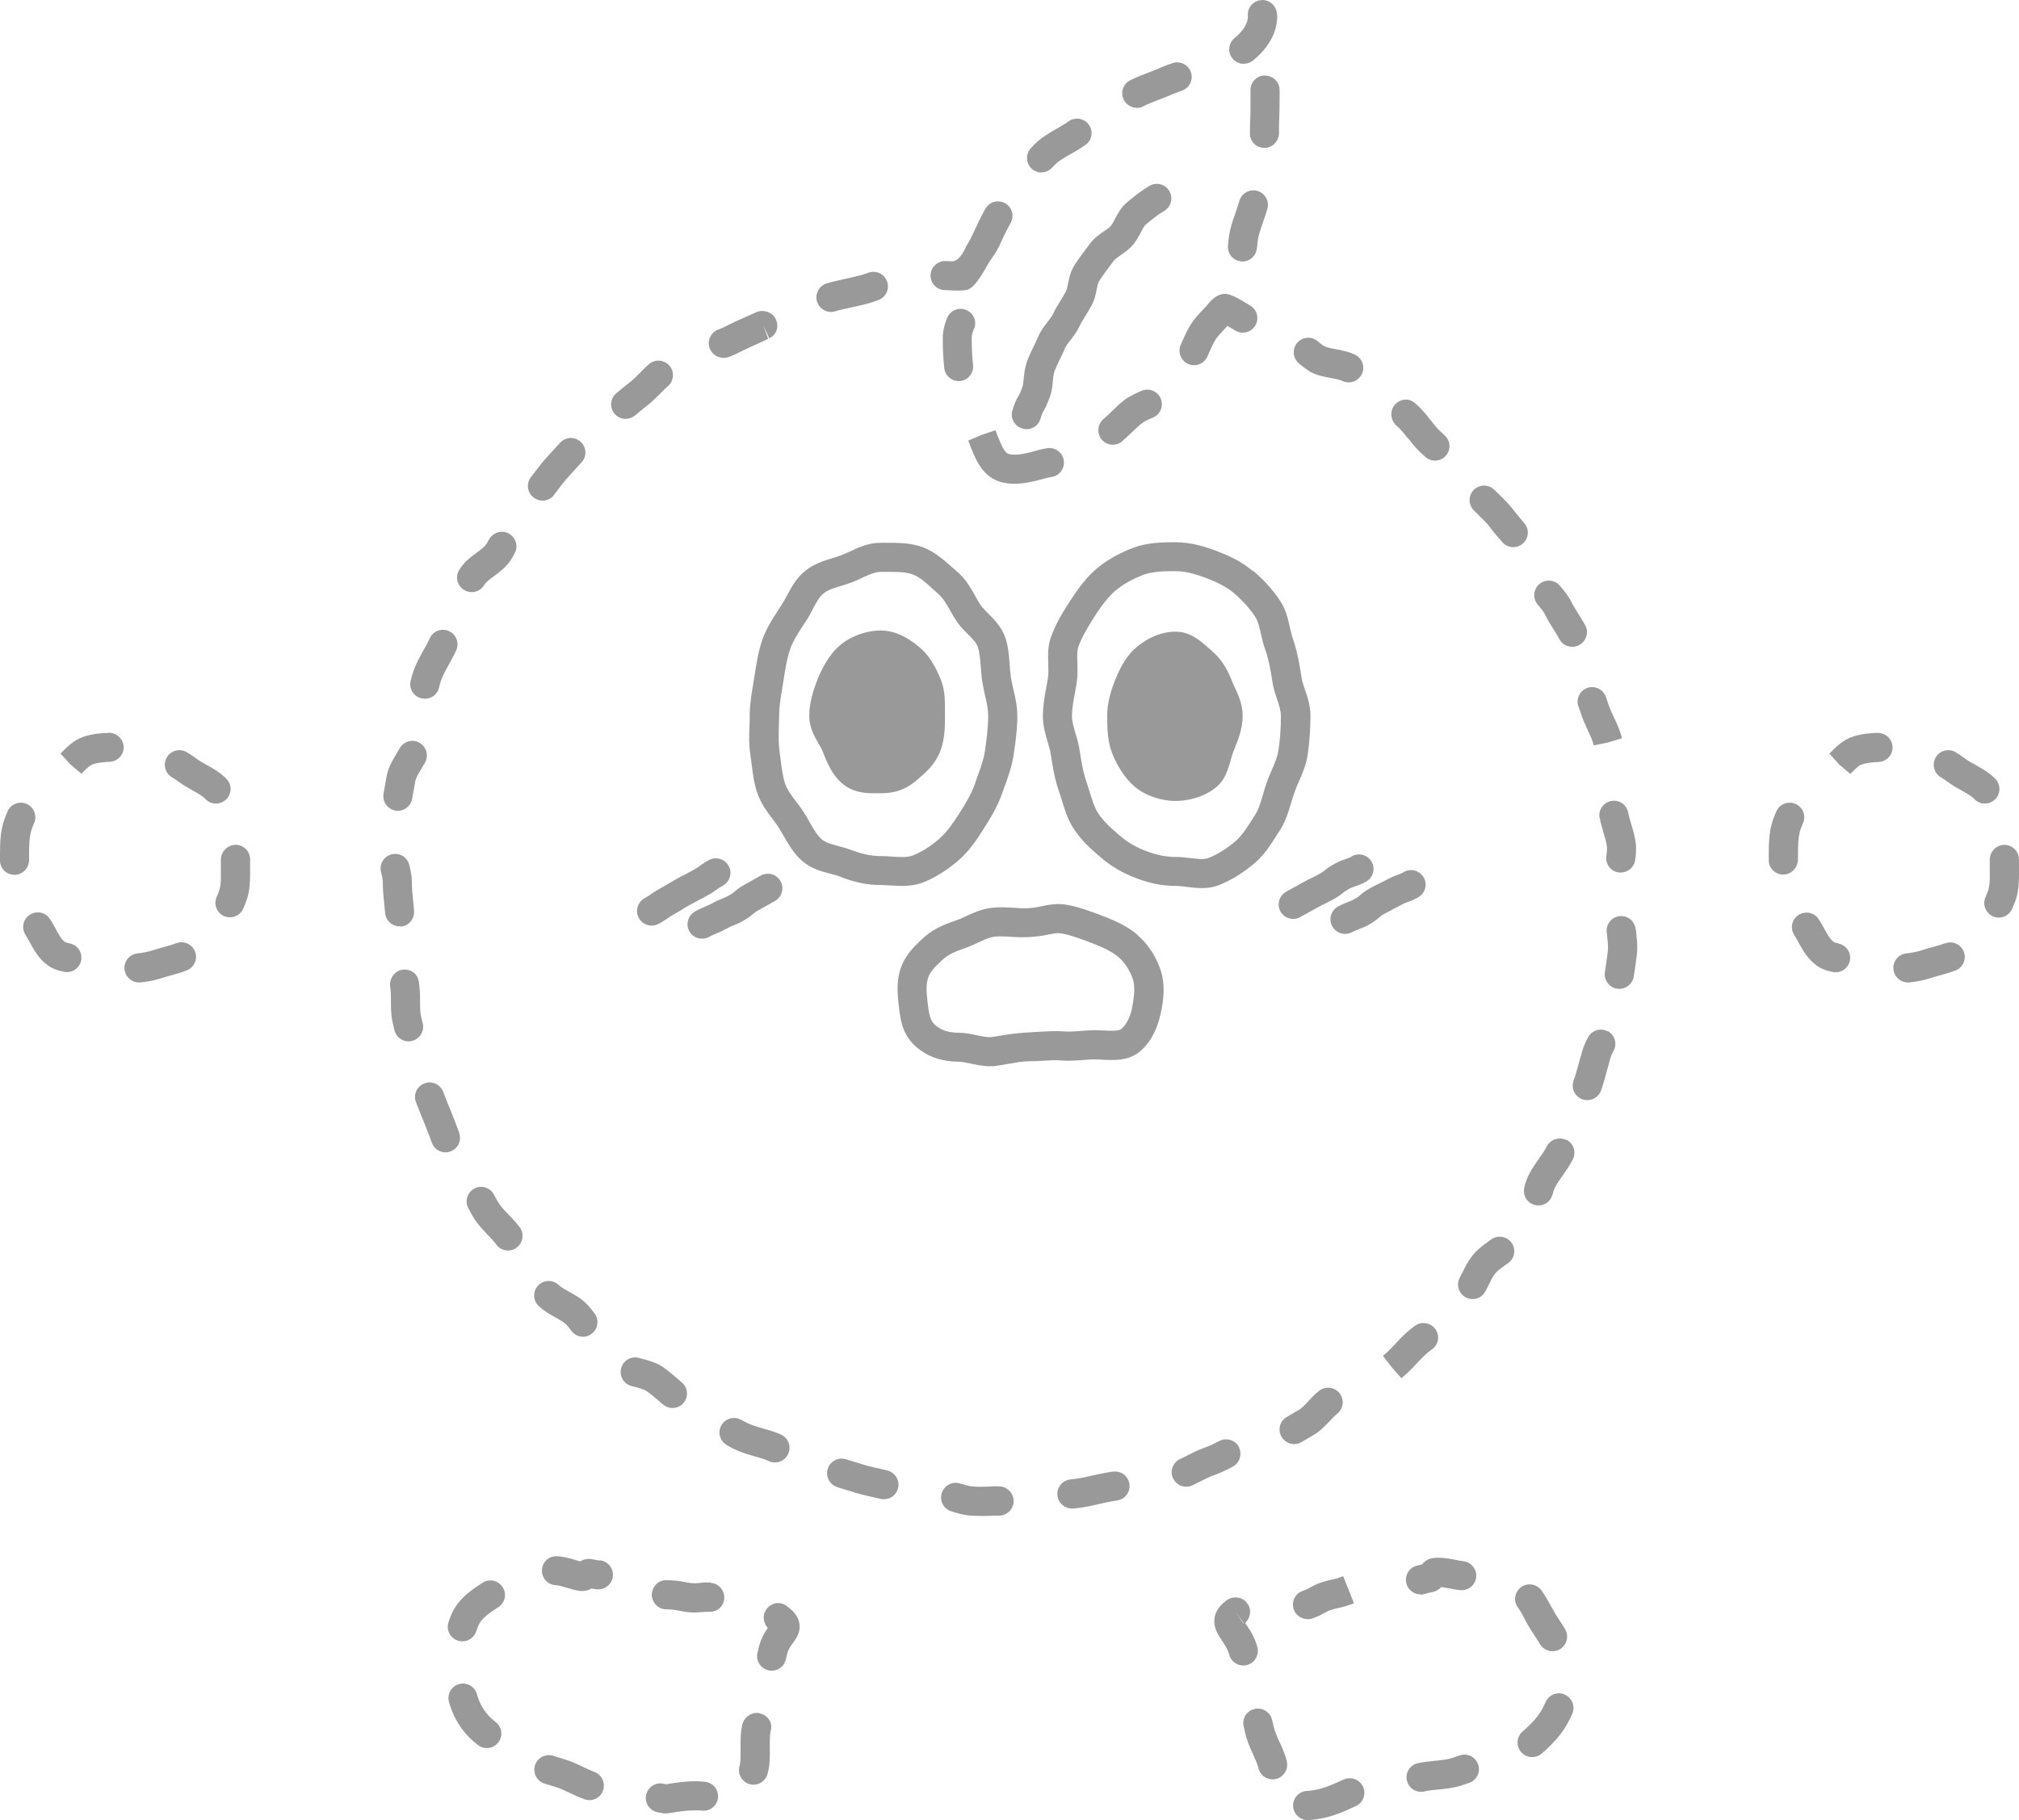 <svg width="183" height="165" viewBox="0 0 183 165" fill="none" xmlns="http://www.w3.org/2000/svg">
<g clip-path="url(#clip0_6876_1464)">
<path d="M128.721 144.563C128.84 144.563 128.972 144.55 129.09 144.51C129.288 144.457 129.526 144.391 129.842 144.326C130.198 144.26 130.449 144.075 130.633 143.877C130.857 143.904 131.108 143.943 131.372 143.996C131.701 144.062 132.018 144.128 132.348 144.154C133.06 144.233 133.719 143.706 133.798 142.981C133.877 142.255 133.35 141.609 132.625 141.53C132.374 141.504 132.123 141.451 131.886 141.398C131.279 141.28 130.515 141.148 129.855 141.253C129.394 141.319 129.09 141.583 128.893 141.82C128.695 141.873 128.523 141.913 128.378 141.952C127.679 142.15 127.284 142.888 127.482 143.587C127.653 144.167 128.18 144.537 128.748 144.537L128.721 144.563Z" fill="#999999"/>
<path d="M121.824 161.308C121.745 161.348 121.626 161.387 121.495 161.453C120.954 161.704 119.938 162.178 118.936 162.31C118.765 162.337 118.593 162.35 118.422 162.363C117.697 162.416 117.156 163.049 117.209 163.774C117.261 164.473 117.842 165 118.527 165C118.554 165 118.593 165 118.633 165C118.844 164.987 119.055 164.96 119.266 164.934C120.69 164.763 121.996 164.143 122.629 163.853L122.853 163.747C123.525 163.471 123.842 162.693 123.565 162.02C123.288 161.348 122.51 161.031 121.837 161.308H121.824Z" fill="#999999"/>
<path d="M113.978 149.362C113.74 148.426 113.292 147.767 112.962 147.279C112.936 147.226 112.896 147.174 112.857 147.121C113.371 146.673 113.463 145.908 113.055 145.354C112.633 144.761 111.802 144.642 111.208 145.064C111.208 145.064 111.103 145.143 111.09 145.143C110.404 145.671 110.061 146.29 110.061 146.976C110.061 147.662 110.43 148.242 110.76 148.73C111.011 149.112 111.288 149.507 111.406 149.995C111.565 150.589 112.092 150.984 112.685 150.984C112.791 150.984 112.91 150.984 113.015 150.945C113.727 150.76 114.149 150.048 113.965 149.336L113.978 149.362ZM112.685 147.147L111.987 146.119L112.699 147.095C112.699 147.095 112.699 147.121 112.699 147.147H112.685Z" fill="#999999"/>
<path d="M132.282 159.146C132.058 159.225 131.82 159.304 131.583 159.383C131.148 159.515 130.646 159.568 130.106 159.62C129.592 159.673 129.051 159.726 128.497 159.844C127.785 160.016 127.35 160.728 127.521 161.427C127.666 162.033 128.207 162.442 128.8 162.442C128.906 162.442 128.998 162.442 129.104 162.402C129.486 162.31 129.908 162.271 130.356 162.231C130.976 162.178 131.688 162.099 132.374 161.888C132.638 161.809 132.915 161.717 133.178 161.624C133.864 161.374 134.22 160.622 133.97 159.937C133.719 159.251 132.967 158.895 132.282 159.146Z" fill="#999999"/>
<path d="M118.501 146.791C118.633 146.791 118.765 146.778 118.897 146.738C119.424 146.567 119.767 146.382 120.044 146.224C120.347 146.053 120.545 145.947 121.072 145.828C121.916 145.657 122.338 145.486 122.721 145.341L121.745 142.888C121.428 143.007 121.152 143.126 120.532 143.244C119.609 143.442 119.134 143.706 118.751 143.917C118.527 144.035 118.382 144.128 118.118 144.207C117.42 144.418 117.037 145.156 117.248 145.855C117.42 146.422 117.947 146.778 118.514 146.778L118.501 146.791Z" fill="#999999"/>
<path d="M115.982 157.946C115.745 157.418 115.521 156.917 115.415 156.416C115.376 156.232 115.336 156.047 115.283 155.862C115.086 155.164 114.373 154.742 113.661 154.939C112.962 155.124 112.54 155.849 112.738 156.561C112.778 156.693 112.804 156.838 112.83 156.97C112.989 157.748 113.305 158.447 113.582 159.053C113.78 159.502 113.978 159.923 114.057 160.266C114.189 160.886 114.729 161.308 115.349 161.308C115.442 161.308 115.534 161.308 115.626 161.282C116.338 161.123 116.787 160.425 116.642 159.713C116.51 159.093 116.246 158.526 115.995 157.959L115.982 157.946Z" fill="#999999"/>
<path d="M138.203 146.804C138.348 147.068 138.493 147.332 138.651 147.582C138.783 147.806 138.928 148.031 139.086 148.255C139.258 148.518 139.416 148.769 139.574 149.033C139.825 149.455 140.26 149.692 140.722 149.692C140.946 149.692 141.17 149.639 141.381 149.521C142.014 149.151 142.225 148.347 141.869 147.714C141.697 147.411 141.5 147.108 141.302 146.818C141.17 146.62 141.038 146.409 140.919 146.211C140.787 145.987 140.656 145.75 140.537 145.525C140.286 145.077 140.036 144.616 139.706 144.167C139.271 143.587 138.44 143.455 137.86 143.89C137.28 144.326 137.148 145.156 137.583 145.736C137.807 146.026 138.005 146.396 138.216 146.791L138.203 146.804Z" fill="#999999"/>
<path d="M141.816 153.608C141.157 153.331 140.379 153.634 140.089 154.307C139.838 154.913 139.495 155.467 139.1 155.902C138.757 156.285 138.387 156.641 138.018 156.957C137.464 157.432 137.385 158.262 137.86 158.816C138.124 159.133 138.493 159.291 138.875 159.291C139.179 159.291 139.482 159.185 139.719 158.988C140.181 158.605 140.629 158.157 141.064 157.669C141.645 157.01 142.146 156.219 142.515 155.348C142.792 154.676 142.489 153.911 141.816 153.621V153.608Z" fill="#999999"/>
<path d="M68.838 155.309C68.139 155.164 67.413 155.678 67.268 156.39C67.136 157.01 67.123 157.616 67.123 158.064V159.053C67.123 159.317 67.123 159.647 67.07 159.91L67.018 160.161C66.846 160.873 67.281 161.585 67.994 161.756C68.099 161.783 68.205 161.796 68.297 161.796C68.89 161.796 69.431 161.387 69.576 160.781L69.655 160.451C69.761 159.95 69.774 159.449 69.774 159.067V158.078C69.774 157.735 69.774 157.313 69.853 156.931L69.879 156.812C70.025 156.1 69.55 155.467 68.838 155.322V155.309Z" fill="#999999"/>
<path d="M64.407 143.468C63.985 143.442 63.681 143.468 63.378 143.508C63.088 143.534 62.758 143.561 62.284 143.455C61.44 143.284 60.991 143.271 60.582 143.257H60.45C59.725 143.191 59.119 143.798 59.079 144.523C59.053 145.248 59.62 145.868 60.345 145.894H60.49C60.833 145.908 61.123 145.921 61.743 146.053C62.178 146.145 62.574 146.184 62.943 146.184C63.207 146.184 63.431 146.158 63.655 146.145C63.787 146.132 63.932 146.119 64.09 146.119H64.249C65 146.158 65.607 145.618 65.646 144.892C65.686 144.167 65.132 143.534 64.407 143.495V143.468Z" fill="#999999"/>
<path d="M43.742 143.482C42.859 144.049 41.856 144.734 41.224 145.763C40.986 146.145 40.801 146.58 40.643 147.095C40.432 147.793 40.828 148.532 41.527 148.743C41.659 148.782 41.777 148.796 41.909 148.796C42.476 148.796 43.004 148.426 43.175 147.859C43.267 147.569 43.373 147.319 43.478 147.134C43.808 146.594 44.494 146.132 45.153 145.71C45.773 145.315 45.958 144.51 45.562 143.891C45.166 143.271 44.362 143.086 43.742 143.482Z" fill="#999999"/>
<path d="M63.932 161.532C63.642 161.506 63.339 161.479 63.062 161.479C62.059 161.479 61.15 161.625 60.596 161.717C60.503 161.73 60.437 161.743 60.385 161.756C60.306 161.743 60.213 161.73 60.134 161.704C59.409 161.545 58.723 162.007 58.565 162.719C58.407 163.431 58.868 164.13 59.58 164.288C59.778 164.327 59.963 164.367 60.16 164.393C60.226 164.393 60.279 164.393 60.345 164.393C60.45 164.393 60.688 164.367 61.018 164.314C61.505 164.235 62.231 164.117 63.009 164.117C63.22 164.117 63.418 164.117 63.629 164.143C64.354 164.222 65 163.695 65.079 162.983C65.158 162.257 64.631 161.611 63.919 161.532H63.932Z" fill="#999999"/>
<path d="M71.383 145.657C71.383 145.657 71.277 145.578 71.264 145.565C70.684 145.143 69.906 145.301 69.471 145.881C69.088 146.396 69.167 147.108 69.589 147.582C69.299 148.004 68.904 148.637 68.719 149.573C68.706 149.639 68.693 149.718 68.666 149.784C68.468 150.483 68.89 151.208 69.589 151.406C69.708 151.432 69.827 151.459 69.945 151.459C70.526 151.459 71.053 151.076 71.211 150.496C71.251 150.378 71.277 150.246 71.304 150.114C71.409 149.573 71.647 149.257 71.884 148.927C72.148 148.558 72.477 148.11 72.477 147.464C72.477 146.475 71.686 145.881 71.409 145.671L71.383 145.657Z" fill="#999999"/>
<path d="M44.243 155.48C43.755 154.927 43.439 154.346 43.228 153.582C43.03 152.883 42.305 152.474 41.606 152.672C40.907 152.87 40.498 153.595 40.696 154.294C41.013 155.441 41.527 156.377 42.278 157.234C42.582 157.577 42.925 157.893 43.32 158.197C43.558 158.381 43.848 158.473 44.125 158.473C44.52 158.473 44.903 158.302 45.166 157.959C45.615 157.379 45.509 156.562 44.929 156.113C44.665 155.915 44.441 155.705 44.243 155.48Z" fill="#999999"/>
<path d="M54.384 141.478C54.187 141.451 53.949 141.412 53.646 141.346C53.25 141.267 52.842 141.385 52.578 141.544C52.433 141.504 52.274 141.464 52.129 141.412C51.655 141.267 51.101 141.108 50.507 141.082C49.742 141.043 49.162 141.596 49.123 142.321C49.083 143.047 49.637 143.666 50.362 143.706C50.652 143.719 51.008 143.825 51.391 143.943C51.786 144.062 52.182 144.181 52.63 144.233C52.683 144.233 52.749 144.233 52.802 144.233C53.132 144.233 53.395 144.128 53.606 144.009C53.778 144.036 53.923 144.062 54.068 144.075C54.793 144.154 55.453 143.653 55.545 142.928C55.637 142.203 55.123 141.544 54.398 141.451L54.384 141.478Z" fill="#999999"/>
<path d="M53.857 160.623C53.501 160.491 53.145 160.319 52.802 160.161C52.314 159.924 51.813 159.686 51.246 159.515L50.138 159.172C49.439 158.961 48.701 159.344 48.49 160.042C48.279 160.741 48.661 161.48 49.36 161.691L50.455 162.033C50.837 162.152 51.233 162.35 51.668 162.548C52.103 162.759 52.538 162.956 52.987 163.115C53.132 163.167 53.277 163.194 53.422 163.194C53.962 163.194 54.477 162.864 54.661 162.31C54.899 161.625 54.543 160.873 53.857 160.623Z" fill="#999999"/>
<path d="M85.586 26.292L86.087 26.318C86.443 26.344 87.208 26.371 87.63 26.278C88.474 26.107 89.423 24.103 89.647 23.786L89.74 23.654C90.016 23.246 90.333 22.797 90.584 22.27C90.913 21.545 91.23 20.872 91.599 20.226C91.955 19.593 91.744 18.789 91.111 18.433C90.478 18.064 89.674 18.288 89.318 18.921C88.896 19.659 88.54 20.424 88.197 21.176C88.052 21.492 87.814 21.967 87.577 22.323C87.577 22.323 87.036 23.721 86.271 23.694L85.731 23.668C85.005 23.628 84.385 24.195 84.346 24.92C84.306 25.645 84.873 26.265 85.599 26.305L85.586 26.292Z" fill="#999999"/>
<path d="M41.619 102.673L41.382 102.054C41.237 101.658 41.092 101.276 40.933 100.893C40.67 100.261 40.419 99.628 40.169 98.982C39.905 98.296 39.153 97.953 38.467 98.217C37.782 98.481 37.439 99.232 37.703 99.918C37.953 100.577 38.23 101.249 38.494 101.896C38.639 102.252 38.771 102.608 38.916 102.977L39.153 103.623C39.351 104.15 39.852 104.467 40.38 104.467C40.538 104.467 40.696 104.44 40.854 104.374C41.54 104.111 41.87 103.346 41.606 102.673H41.619Z" fill="#999999"/>
<path d="M144.994 74.127C145.073 74.576 145.205 75.024 145.337 75.472C145.482 75.973 145.627 76.435 145.654 76.83C145.654 76.83 145.654 77.002 145.654 77.015C145.654 77.213 145.627 77.41 145.601 77.608C145.495 78.333 145.996 78.993 146.722 79.098C146.788 79.098 146.854 79.098 146.906 79.098C147.553 79.098 148.12 78.623 148.212 77.964C148.265 77.635 148.291 77.318 148.291 77.002V76.712C148.238 75.986 148.04 75.314 147.856 74.721C147.75 74.378 147.645 74.022 147.579 73.679C147.46 72.967 146.774 72.479 146.049 72.611C145.337 72.743 144.849 73.428 144.981 74.14L144.994 74.127Z" fill="#999999"/>
<path d="M50.323 119.419C50.705 119.63 51.074 119.841 51.298 120.052C51.483 120.236 51.641 120.434 51.786 120.645C52.05 121.001 52.446 121.186 52.842 121.186C53.118 121.186 53.395 121.106 53.62 120.922C54.2 120.487 54.332 119.656 53.896 119.076C53.672 118.773 53.422 118.469 53.158 118.193C52.67 117.705 52.103 117.388 51.589 117.111C51.219 116.9 50.863 116.703 50.639 116.492C50.112 115.991 49.281 116.004 48.78 116.531C48.279 117.059 48.292 117.889 48.819 118.39C49.294 118.839 49.835 119.142 50.323 119.419Z" fill="#999999"/>
<path d="M46.103 110.123C45.747 109.754 45.404 109.398 45.18 109.029C45.035 108.804 44.903 108.554 44.784 108.317C44.454 107.671 43.663 107.407 43.017 107.736C42.371 108.066 42.107 108.857 42.437 109.503C42.595 109.82 42.766 110.123 42.951 110.426C43.32 111.02 43.769 111.481 44.204 111.943C44.481 112.233 44.758 112.51 44.982 112.826C45.246 113.182 45.641 113.367 46.05 113.367C46.327 113.367 46.591 113.287 46.828 113.103C47.408 112.668 47.54 111.85 47.105 111.257C46.788 110.835 46.446 110.466 46.116 110.123H46.103Z" fill="#999999"/>
<path d="M75.299 28.282C75.418 28.282 75.537 28.269 75.669 28.23C76.209 28.071 76.763 27.953 77.317 27.834C77.7 27.755 78.069 27.663 78.451 27.57C78.847 27.478 79.229 27.346 79.612 27.201C80.297 26.951 80.653 26.199 80.403 25.513C80.152 24.828 79.401 24.472 78.715 24.722C78.425 24.828 78.121 24.933 77.818 24.999C77.462 25.091 77.106 25.171 76.75 25.25C76.143 25.382 75.55 25.513 74.957 25.685C74.258 25.883 73.849 26.621 74.047 27.32C74.218 27.9 74.746 28.282 75.313 28.282H75.299Z" fill="#999999"/>
<path d="M50.217 44.856L50.481 44.514C50.863 43.999 51.233 43.525 51.641 43.09L52.71 41.916C53.211 41.375 53.171 40.545 52.63 40.057C52.09 39.556 51.259 39.595 50.771 40.136L49.703 41.296C49.215 41.824 48.78 42.391 48.371 42.931L48.12 43.261C47.672 43.841 47.791 44.672 48.371 45.107C48.608 45.291 48.898 45.384 49.175 45.384C49.571 45.384 49.967 45.212 50.217 44.87V44.856Z" fill="#999999"/>
<path d="M118.659 33.649C119.305 34.031 120.004 34.15 120.624 34.268C121.033 34.347 121.415 34.413 121.666 34.532C121.851 34.624 122.048 34.664 122.246 34.664C122.734 34.664 123.196 34.387 123.433 33.925C123.749 33.266 123.486 32.488 122.826 32.159C122.246 31.869 121.626 31.763 121.086 31.658C120.637 31.578 120.228 31.499 119.978 31.354C119.833 31.262 119.661 31.143 119.464 30.959C118.923 30.471 118.092 30.511 117.604 31.051C117.116 31.592 117.156 32.422 117.697 32.91C118.039 33.214 118.343 33.438 118.646 33.622L118.659 33.649Z" fill="#999999"/>
<path d="M127.6 39.701C127.93 40.123 128.273 40.558 128.695 40.966L129.17 41.401C129.42 41.639 129.75 41.758 130.066 41.758C130.422 41.758 130.778 41.612 131.029 41.336C131.53 40.795 131.49 39.964 130.95 39.477L130.501 39.055C130.211 38.778 129.948 38.435 129.657 38.079C129.262 37.578 128.853 37.05 128.312 36.602L128.207 36.51C127.653 36.048 126.862 36.167 126.4 36.721C125.939 37.275 126.044 38.145 126.598 38.606C126.941 38.896 127.257 39.292 127.587 39.714L127.6 39.701Z" fill="#999999"/>
<path d="M42.094 53.505C42.305 53.624 42.529 53.677 42.753 53.677C43.215 53.677 43.65 53.44 43.901 53.018C44.045 52.767 44.415 52.49 44.784 52.227C45.285 51.844 45.865 51.422 46.274 50.803C46.406 50.605 46.525 50.394 46.643 50.17C46.999 49.537 46.762 48.732 46.129 48.376C45.496 48.02 44.692 48.258 44.336 48.891C44.243 49.049 44.164 49.207 44.059 49.352C43.914 49.59 43.544 49.853 43.202 50.104C42.648 50.512 42.028 50.974 41.606 51.699C41.237 52.332 41.461 53.136 42.094 53.505Z" fill="#999999"/>
<path d="M134.009 46.689C134.405 47.071 134.787 47.44 135.077 47.836C135.368 48.231 135.684 48.6 136.014 48.97L136.159 49.141C136.423 49.444 136.792 49.603 137.161 49.603C137.464 49.603 137.768 49.497 138.018 49.286C138.572 48.812 138.638 47.981 138.163 47.427L138.018 47.256C137.741 46.926 137.464 46.61 137.201 46.267C136.779 45.7 136.304 45.238 135.855 44.803L135.447 44.408C134.932 43.893 134.102 43.893 133.587 44.408C133.073 44.922 133.073 45.752 133.587 46.267L134.022 46.689H134.009Z" fill="#999999"/>
<path d="M65.58 32.449C65.725 32.449 65.871 32.422 66.002 32.383C66.266 32.29 66.53 32.185 66.78 32.053C67.638 31.618 68.508 31.236 69.378 30.84L69.629 30.721L69.18 29.469L69.721 30.669C70.38 30.365 70.631 29.614 70.328 28.954C70.038 28.295 69.194 28.018 68.534 28.308L68.297 28.414C67.4 28.809 66.464 29.218 65.554 29.693C65.422 29.759 65.277 29.812 65.132 29.864C64.446 30.102 64.077 30.853 64.314 31.539C64.499 32.093 65.013 32.435 65.567 32.435L65.58 32.449Z" fill="#999999"/>
<path d="M35.83 73.495C35.909 73.495 35.975 73.508 36.054 73.508C36.687 73.508 37.241 73.046 37.36 72.413L37.636 70.844C37.689 70.528 37.927 70.146 38.177 69.724C38.296 69.526 38.415 69.328 38.533 69.117C38.876 68.471 38.639 67.68 38.006 67.324C37.373 66.968 36.568 67.219 36.212 67.851C36.12 68.023 36.028 68.181 35.922 68.353C35.579 68.933 35.184 69.579 35.039 70.383L34.762 71.965C34.643 72.677 35.131 73.363 35.843 73.481L35.83 73.495Z" fill="#999999"/>
<path d="M36.318 84.003C37.043 83.95 37.584 83.304 37.531 82.579C37.505 82.289 37.478 81.999 37.452 81.709C37.386 81.116 37.333 80.549 37.333 79.982C37.333 79.415 37.215 78.887 37.096 78.399C36.911 77.687 36.199 77.266 35.487 77.45C34.788 77.635 34.353 78.347 34.538 79.059C34.617 79.375 34.696 79.705 34.696 79.968C34.696 80.667 34.762 81.326 34.828 81.959C34.854 82.236 34.88 82.5 34.907 82.764C34.959 83.449 35.54 83.977 36.225 83.977C36.265 83.977 36.291 83.977 36.331 83.977L36.318 84.003Z" fill="#999999"/>
<path d="M143.082 64.08C143.148 64.251 143.214 64.423 143.267 64.607C143.438 65.174 143.676 65.675 143.9 66.163C144.124 66.651 144.348 67.099 144.454 67.574L145.746 67.31L147.012 66.928C146.854 66.229 146.55 65.596 146.287 65.043C146.089 64.621 145.904 64.225 145.786 63.856C145.706 63.605 145.627 63.368 145.535 63.131C145.271 62.458 144.506 62.115 143.834 62.379C143.161 62.643 142.818 63.408 143.082 64.08Z" fill="#999999"/>
<path d="M38.322 92.811L38.164 92.139C38.072 91.743 38.072 91.255 38.072 90.754C38.072 90.213 38.072 89.66 37.966 89.053C37.966 89.053 37.94 88.921 37.94 88.908C37.808 88.196 37.135 87.801 36.423 87.919C35.711 88.051 35.25 88.79 35.368 89.488C35.434 89.858 35.434 90.293 35.434 90.741C35.434 91.347 35.434 92.02 35.593 92.706L35.751 93.391C35.896 93.998 36.437 94.406 37.03 94.406C37.135 94.406 37.228 94.406 37.333 94.367C38.045 94.195 38.48 93.497 38.322 92.785V92.811Z" fill="#999999"/>
<path d="M38.217 63.302C38.322 63.328 38.415 63.342 38.52 63.342C39.127 63.342 39.667 62.933 39.799 62.313C39.852 62.089 39.905 61.878 39.984 61.667C40.142 61.206 40.406 60.744 40.683 60.243C40.92 59.808 41.157 59.386 41.355 58.951C41.645 58.292 41.355 57.501 40.683 57.211C40.023 56.907 39.232 57.211 38.942 57.883C38.784 58.252 38.573 58.608 38.375 58.964C38.059 59.531 37.729 60.111 37.491 60.784C37.386 61.087 37.294 61.403 37.215 61.733C37.056 62.445 37.491 63.144 38.204 63.315L38.217 63.302Z" fill="#999999"/>
<path d="M140.075 55.787C140.3 56.235 140.576 56.683 140.853 57.118C141.025 57.395 141.196 57.672 141.355 57.962C141.592 58.398 142.04 58.635 142.515 58.635C142.726 58.635 142.95 58.582 143.161 58.463C143.794 58.107 144.032 57.303 143.676 56.67C143.491 56.341 143.293 56.024 143.095 55.708C142.871 55.339 142.634 54.969 142.436 54.587C142.146 53.994 141.737 53.506 141.381 53.097C140.906 52.543 140.075 52.477 139.522 52.952C138.968 53.427 138.902 54.257 139.376 54.811C139.64 55.114 139.904 55.444 140.075 55.76V55.787Z" fill="#999999"/>
<path d="M118.593 127.027C118.264 127.37 117.96 127.699 117.657 127.857C117.314 128.055 116.958 128.253 116.615 128.464C115.995 128.833 115.784 129.651 116.167 130.27C116.417 130.679 116.853 130.916 117.301 130.916C117.525 130.916 117.763 130.85 117.974 130.732C118.29 130.534 118.62 130.349 118.936 130.165C119.596 129.809 120.084 129.281 120.519 128.833C120.743 128.596 120.954 128.358 121.204 128.161C121.771 127.712 121.864 126.882 121.415 126.302C120.967 125.735 120.136 125.629 119.556 126.091C119.187 126.381 118.883 126.697 118.593 127.014V127.027Z" fill="#999999"/>
<path d="M145.719 93.496C145.073 93.153 144.282 93.404 143.939 94.037C143.781 94.34 143.57 94.762 143.425 95.237C143.333 95.553 143.253 95.87 143.161 96.173C142.99 96.793 142.831 97.399 142.62 97.993C142.383 98.678 142.752 99.43 143.451 99.667C143.596 99.72 143.728 99.733 143.873 99.733C144.427 99.733 144.941 99.39 145.126 98.836C145.35 98.19 145.535 97.531 145.706 96.859L145.957 95.949C146.01 95.764 146.102 95.54 146.26 95.25C146.603 94.604 146.352 93.813 145.719 93.47V93.496Z" fill="#999999"/>
<path d="M112.316 131.206C111.986 130.56 111.195 130.296 110.536 130.626C110.021 130.89 109.599 131.101 109.164 131.246C108.637 131.43 108.162 131.668 107.701 131.905C107.463 132.024 107.226 132.156 106.975 132.261C106.316 132.564 106.013 133.342 106.316 134.002C106.54 134.489 107.015 134.779 107.516 134.779C107.701 134.779 107.885 134.74 108.057 134.661C108.334 134.529 108.61 134.397 108.887 134.252C109.283 134.054 109.665 133.857 110.021 133.738C110.654 133.514 111.248 133.224 111.709 132.973C112.356 132.643 112.619 131.852 112.29 131.193L112.316 131.206Z" fill="#999999"/>
<path d="M57.576 37.657C57.919 37.354 58.275 37.064 58.644 36.774C59.105 36.418 59.501 36.022 59.883 35.64C60.108 35.416 60.319 35.191 60.556 34.994C61.097 34.506 61.149 33.675 60.661 33.135C60.174 32.594 59.343 32.541 58.802 33.029C58.525 33.266 58.275 33.53 58.011 33.794C57.681 34.123 57.378 34.44 57.061 34.677C56.639 34.994 56.244 35.323 55.848 35.666C55.294 36.141 55.242 36.971 55.716 37.525C55.98 37.828 56.349 37.974 56.705 37.974C57.009 37.974 57.325 37.868 57.576 37.644V37.657Z" fill="#999999"/>
<path d="M128.405 123.612C128.695 123.295 128.985 122.992 129.301 122.715C129.46 122.583 129.618 122.451 129.789 122.333C130.383 121.911 130.528 121.093 130.106 120.5C129.684 119.907 128.866 119.761 128.273 120.183C128.022 120.355 127.785 120.539 127.561 120.737C127.191 121.067 126.835 121.436 126.493 121.805C126.11 122.214 125.754 122.596 125.345 122.913L126.15 123.954L127.02 124.943C127.547 124.521 127.996 124.047 128.418 123.598L128.405 123.612Z" fill="#999999"/>
<path d="M100.83 133.408L100.369 133.487C99.92 133.566 99.472 133.659 99.023 133.764C98.456 133.896 97.916 134.015 97.362 134.081L97.019 134.12C96.294 134.199 95.766 134.845 95.845 135.571C95.911 136.243 96.491 136.757 97.151 136.757C97.19 136.757 97.243 136.757 97.283 136.757L97.665 136.718C98.351 136.639 98.984 136.494 99.617 136.349C100.012 136.256 100.408 136.164 100.804 136.098L101.292 136.019C102.004 135.9 102.492 135.215 102.36 134.489C102.228 133.764 101.555 133.29 100.83 133.421V133.408Z" fill="#999999"/>
<path d="M141.988 103.359C141.341 103.029 140.55 103.267 140.207 103.913C140.009 104.295 139.746 104.677 139.456 105.086C139.165 105.508 138.875 105.917 138.638 106.365C138.387 106.827 138.242 107.288 138.163 107.644C137.992 108.356 138.414 109.068 139.126 109.239C139.231 109.266 139.337 109.279 139.442 109.279C140.036 109.279 140.577 108.883 140.722 108.277C140.801 107.987 140.867 107.789 140.946 107.631C141.144 107.262 141.394 106.919 141.631 106.576C141.948 106.128 142.278 105.653 142.555 105.112C142.884 104.466 142.647 103.675 142.001 103.332L141.988 103.359Z" fill="#999999"/>
<path d="M135.143 112.364L134.866 112.575C134.405 112.905 133.891 113.287 133.469 113.815C133.073 114.316 132.796 114.856 132.559 115.344C132.479 115.502 132.4 115.674 132.308 115.832C131.965 116.478 132.216 117.269 132.849 117.612C133.047 117.718 133.258 117.77 133.469 117.77C133.943 117.77 134.392 117.52 134.629 117.071C134.734 116.887 134.827 116.689 134.919 116.505C135.117 116.109 135.302 115.727 135.513 115.463C135.71 115.212 136.053 114.962 136.409 114.711L136.726 114.487C137.306 114.052 137.425 113.221 136.99 112.641C136.554 112.061 135.724 111.942 135.143 112.378V112.364Z" fill="#999999"/>
<path d="M148.251 84.24C148.186 83.515 147.526 82.975 146.814 83.054C146.089 83.12 145.561 83.766 145.627 84.491L145.667 84.834C145.706 85.19 145.746 85.546 145.746 85.902C145.746 86.034 145.746 86.165 145.72 86.297C145.654 86.904 145.561 87.51 145.469 88.117C145.35 88.829 145.838 89.514 146.563 89.633C146.629 89.633 146.709 89.646 146.774 89.646C147.407 89.646 147.975 89.185 148.08 88.539C148.186 87.893 148.278 87.246 148.357 86.6C148.383 86.376 148.397 86.139 148.397 85.902C148.397 85.453 148.357 85.018 148.304 84.57L148.278 84.253L148.251 84.24Z" fill="#999999"/>
<path d="M90.531 134.74H90.056C89.449 134.779 88.843 134.806 88.223 134.766C87.88 134.74 87.471 134.621 87.023 134.489C86.337 134.265 85.585 134.648 85.361 135.346C85.137 136.045 85.52 136.784 86.219 137.008C86.812 137.192 87.405 137.377 88.065 137.403C88.342 137.417 88.632 137.43 88.922 137.43C89.331 137.43 89.74 137.43 90.135 137.403H90.597C91.322 137.364 91.902 136.757 91.876 136.032C91.85 135.307 91.23 134.727 90.518 134.753L90.531 134.74Z" fill="#999999"/>
<path d="M69.682 132.459C69.866 132.538 70.051 132.578 70.236 132.578C70.737 132.578 71.211 132.301 71.436 131.813C71.739 131.154 71.462 130.363 70.802 130.059L70.618 129.98C70.117 129.769 69.616 129.624 69.141 129.492C68.627 129.347 68.139 129.202 67.73 129.004C67.545 128.912 67.374 128.82 67.202 128.728C66.569 128.358 65.765 128.569 65.396 129.189C65.026 129.822 65.237 130.626 65.857 130.995C66.095 131.14 66.332 131.272 66.569 131.378C67.189 131.681 67.796 131.852 68.402 132.024C68.811 132.143 69.22 132.248 69.668 132.446L69.682 132.459Z" fill="#999999"/>
<path d="M80.416 133.302L79.216 133.026C78.57 132.881 77.95 132.683 77.317 132.485L76.671 132.287C75.972 132.076 75.233 132.472 75.022 133.171C74.811 133.869 75.207 134.608 75.906 134.819L76.526 135.017C77.212 135.228 77.91 135.452 78.623 135.61L79.836 135.887C79.928 135.913 80.034 135.913 80.126 135.913C80.733 135.913 81.273 135.491 81.405 134.885C81.563 134.173 81.115 133.474 80.403 133.302H80.416Z" fill="#999999"/>
<path d="M59.593 126.894C59.765 127.039 59.936 127.198 60.121 127.343C60.371 127.541 60.661 127.646 60.952 127.646C61.334 127.646 61.717 127.488 61.967 127.171C62.429 126.604 62.349 125.774 61.782 125.312L61.308 124.903C60.938 124.587 60.556 124.257 60.16 123.981C59.554 123.545 58.881 123.361 58.288 123.203L57.945 123.11C57.233 122.899 56.508 123.308 56.31 124.007C56.099 124.706 56.508 125.444 57.206 125.642L57.602 125.747C57.998 125.853 58.42 125.971 58.644 126.13C58.974 126.367 59.29 126.644 59.606 126.908L59.593 126.894Z" fill="#999999"/>
<path d="M76.249 79.52C77.581 80.021 78.649 80.232 79.836 80.232C80.139 80.232 80.442 80.258 80.733 80.272C81.062 80.298 81.418 80.311 81.774 80.311C82.368 80.311 82.988 80.245 83.607 80.021C84.676 79.612 85.77 78.94 86.852 78.017C87.827 77.186 88.566 76.092 89.172 75.116C89.687 74.299 90.399 73.191 90.847 71.886L91.071 71.253C91.375 70.422 91.718 69.473 91.876 68.431C92.034 67.389 92.206 66.163 92.206 64.884C92.206 63.988 92.008 63.157 91.836 62.419C91.757 62.063 91.665 61.707 91.625 61.364C91.573 60.981 91.533 60.586 91.507 60.204C91.454 59.399 91.388 58.582 91.111 57.778C90.781 56.828 90.109 56.156 89.568 55.615C89.291 55.338 89.027 55.061 88.869 54.837C88.698 54.574 88.553 54.31 88.408 54.046C87.972 53.281 87.524 52.477 86.772 51.844L86.311 51.435C85.559 50.776 84.715 50.011 83.66 49.616C82.539 49.194 81.326 49.207 80.271 49.207H79.823C78.728 49.207 77.845 49.616 77.053 49.985C76.79 50.104 76.539 50.222 76.262 50.328C75.998 50.433 75.735 50.512 75.471 50.592C74.64 50.842 73.704 51.132 72.873 51.844C72.135 52.477 71.726 53.255 71.317 54.007C71.159 54.297 71 54.6 70.816 54.877L70.526 55.325C70.038 56.077 69.484 56.92 69.101 57.988C68.719 59.096 68.547 60.217 68.363 61.43C68.323 61.68 68.284 61.918 68.244 62.168C68.099 63.012 67.954 63.895 67.954 64.884C67.954 65.227 67.954 65.557 67.928 65.886C67.901 66.704 67.875 67.548 68.007 68.392C68.046 68.682 68.086 68.972 68.126 69.262C68.231 70.145 68.35 71.055 68.653 71.925C68.983 72.861 69.537 73.6 70.025 74.246C70.222 74.51 70.42 74.76 70.578 75.024C70.737 75.274 70.895 75.538 71.04 75.802C71.501 76.593 71.963 77.41 72.715 78.056C73.532 78.755 74.469 79.006 75.299 79.217C75.603 79.296 75.906 79.375 76.196 79.48L76.249 79.52ZM73.374 74.51C73.203 74.219 73.031 73.916 72.847 73.626C72.649 73.31 72.411 72.993 72.161 72.677C71.752 72.136 71.37 71.622 71.172 71.081C70.961 70.475 70.868 69.737 70.763 68.945C70.723 68.642 70.684 68.326 70.644 68.009C70.552 67.403 70.578 66.704 70.592 65.966C70.592 65.609 70.618 65.24 70.618 64.884C70.618 64.12 70.737 63.381 70.868 62.603C70.908 62.34 70.961 62.076 71 61.799C71.172 60.678 71.317 59.716 71.62 58.846C71.884 58.081 72.306 57.448 72.754 56.762L73.071 56.288C73.295 55.945 73.48 55.589 73.664 55.233C73.981 54.639 74.244 54.138 74.6 53.835C75.009 53.479 75.59 53.308 76.249 53.11C76.565 53.018 76.895 52.912 77.198 52.794C77.528 52.675 77.845 52.53 78.161 52.371C78.781 52.095 79.308 51.844 79.823 51.844H80.297C80.456 51.844 80.601 51.844 80.759 51.844C81.497 51.844 82.183 51.87 82.737 52.081C83.344 52.306 83.937 52.833 84.557 53.4L85.058 53.848C85.454 54.191 85.77 54.732 86.126 55.351C86.298 55.655 86.469 55.958 86.667 56.261C86.97 56.736 87.353 57.118 87.722 57.487C88.131 57.896 88.513 58.279 88.632 58.661C88.79 59.136 88.843 59.755 88.895 60.414C88.935 60.863 88.962 61.324 89.027 61.773C89.093 62.181 89.186 62.603 89.278 63.025C89.436 63.684 89.568 64.304 89.568 64.897C89.568 65.992 89.41 67.113 89.278 68.062C89.159 68.84 88.882 69.618 88.605 70.369L88.368 71.055C88.038 71.991 87.537 72.822 86.957 73.732C86.443 74.536 85.836 75.433 85.137 76.039C84.293 76.764 83.462 77.278 82.684 77.569C82.223 77.74 81.616 77.7 80.917 77.661C80.561 77.634 80.205 77.608 79.849 77.608C78.992 77.608 78.227 77.45 77.185 77.067C76.816 76.922 76.42 76.817 76.025 76.712C75.392 76.54 74.838 76.395 74.482 76.092C74.073 75.736 73.73 75.142 73.374 74.523V74.51Z" fill="#999999"/>
<path d="M111.67 61.747C111.314 60.863 110.826 59.835 109.824 58.991L109.507 58.714C108.782 58.068 107.872 57.264 106.54 57.264C105.327 57.264 104.074 57.765 103.006 58.675C102.241 59.321 101.634 60.257 101.094 61.602C100.751 62.459 100.355 63.606 100.355 64.885C100.355 66.085 100.395 67.245 100.804 68.287C101.292 69.526 102.03 70.62 102.834 71.306C103.784 72.11 105.208 72.611 106.54 72.611C107.621 72.611 109.164 72.282 110.272 71.332C111.05 70.673 111.314 69.737 111.551 68.906C111.63 68.629 111.709 68.353 111.802 68.102L111.894 67.878C112.237 67.021 112.633 66.058 112.633 64.885C112.633 63.843 112.237 62.999 111.92 62.314C111.828 62.116 111.736 61.931 111.657 61.733L111.67 61.747Z" fill="#999999"/>
<path d="M79.242 71.912C79.348 71.912 79.44 71.912 79.546 71.912H79.836C81.154 71.912 82.091 71.57 83.067 70.752L83.185 70.647C83.871 70.067 84.728 69.341 85.203 68.155C85.651 67.034 85.651 65.861 85.651 64.911V64.502C85.651 63.566 85.665 62.59 85.282 61.628C84.742 60.283 84.135 59.347 83.37 58.701C82.17 57.672 80.983 57.158 79.836 57.158C78.517 57.158 77.106 57.672 76.13 58.503C75.088 59.386 74.429 60.784 74.126 61.523C73.796 62.353 73.348 63.619 73.348 64.911C73.348 65.926 73.822 66.77 74.205 67.43C74.337 67.667 74.482 67.891 74.561 68.115C74.957 69.117 75.405 70.238 76.354 71.042C77.291 71.833 78.346 71.912 79.242 71.912Z" fill="#999999"/>
<path d="M113.569 51.779C112.488 50.856 111.235 50.315 110.259 49.946C109.283 49.577 107.978 49.155 106.553 49.155C105.287 49.155 103.942 49.194 102.729 49.656C101.819 49.999 100.5 50.605 99.366 51.581C98.575 52.253 97.823 53.19 96.966 54.521C96.386 55.418 95.674 56.538 95.239 57.804C94.962 58.609 94.988 59.426 95.014 60.164C95.028 60.626 95.041 61.061 94.988 61.43C94.948 61.733 94.883 62.024 94.83 62.34C94.685 63.105 94.526 63.975 94.526 64.911C94.526 65.847 94.764 66.586 94.962 67.271C95.08 67.654 95.186 68.023 95.239 68.353C95.41 69.513 95.595 70.633 95.99 71.754C96.096 72.044 96.175 72.334 96.267 72.611C96.518 73.442 96.781 74.299 97.296 75.09C98.021 76.224 98.944 77.028 99.788 77.74C100.725 78.545 101.74 79.138 102.953 79.6C104.259 80.1 105.38 80.311 106.566 80.311C106.909 80.311 107.252 80.364 107.595 80.404C108.03 80.457 108.479 80.509 108.953 80.509C109.428 80.509 109.929 80.457 110.43 80.259C111.512 79.85 112.699 79.125 113.754 78.215C114.611 77.477 115.231 76.501 115.824 75.552L116.048 75.209C116.536 74.431 116.787 73.587 117.037 72.756C117.13 72.44 117.222 72.124 117.341 71.807C117.446 71.491 117.578 71.187 117.723 70.871C118.039 70.159 118.382 69.355 118.527 68.418C118.686 67.324 118.778 66.137 118.778 64.885C118.778 63.988 118.514 63.197 118.277 62.511C118.145 62.116 118.013 61.747 117.973 61.43C117.802 60.336 117.617 59.162 117.222 58.015C117.09 57.646 117.011 57.264 116.919 56.895C116.747 56.117 116.562 55.299 116.088 54.561C115.468 53.585 114.637 52.649 113.608 51.766L113.569 51.779ZM114.69 58.899C114.98 59.742 115.151 60.652 115.336 61.839C115.415 62.393 115.587 62.881 115.745 63.368C115.929 63.922 116.101 64.436 116.101 64.898C116.101 66.019 116.022 67.073 115.877 68.036C115.784 68.629 115.534 69.196 115.27 69.816C115.099 70.198 114.94 70.568 114.809 70.95C114.69 71.306 114.571 71.675 114.479 72.018C114.281 72.69 114.096 73.337 113.806 73.798L113.582 74.154C113.068 74.972 112.58 75.736 112.026 76.224C111.208 76.923 110.285 77.503 109.494 77.793C109.125 77.938 108.545 77.859 107.925 77.793C107.463 77.74 107.015 77.688 106.566 77.688C105.696 77.688 104.892 77.529 103.876 77.147C102.953 76.804 102.215 76.369 101.476 75.736C100.725 75.09 100.026 74.484 99.511 73.679C99.195 73.192 99.01 72.559 98.786 71.847C98.694 71.543 98.588 71.227 98.483 70.897C98.166 69.987 98.008 69.025 97.85 67.97C97.771 67.469 97.639 66.994 97.494 66.533C97.322 65.966 97.164 65.425 97.164 64.911C97.164 64.225 97.296 63.54 97.428 62.828C97.494 62.485 97.56 62.155 97.599 61.826C97.691 61.206 97.665 60.613 97.652 60.072C97.639 59.518 97.612 59.004 97.731 58.661C98.061 57.699 98.667 56.763 99.182 55.932C99.88 54.824 100.487 54.086 101.067 53.572C101.727 53.005 102.637 52.491 103.639 52.108C104.443 51.805 105.459 51.779 106.527 51.779C107.529 51.779 108.545 52.108 109.309 52.398C110.074 52.688 111.063 53.11 111.828 53.756C112.659 54.468 113.318 55.207 113.806 55.972C114.03 56.328 114.162 56.881 114.294 57.475C114.4 57.936 114.505 58.411 114.677 58.872L114.69 58.899Z" fill="#999999"/>
<path d="M103.085 84.728C102.333 84.096 101.344 83.555 99.854 83.001L99.722 82.948C98.773 82.593 97.691 82.184 96.544 81.999C95.727 81.88 94.962 82.039 94.276 82.184C93.366 82.382 92.72 82.355 92.021 82.302C91.322 82.263 90.61 82.21 89.871 82.302C88.948 82.408 88.197 82.764 87.537 83.067C87.247 83.199 86.957 83.344 86.667 83.436C85.414 83.858 84.465 84.28 83.541 85.164C82.763 85.902 81.867 86.746 81.511 88.223C81.234 89.356 81.379 90.53 81.537 91.769C81.735 93.338 82.275 94.354 83.357 95.158C84.333 95.883 85.427 96.226 86.917 96.252C87.221 96.252 87.603 96.345 87.999 96.424C88.526 96.529 89.106 96.661 89.713 96.661C89.911 96.661 90.109 96.661 90.306 96.622C90.702 96.569 91.071 96.503 91.441 96.437C92.126 96.318 92.72 96.213 93.155 96.213C93.643 96.213 94.118 96.186 94.566 96.16C95.12 96.121 95.647 96.094 96.109 96.134C96.887 96.2 97.586 96.134 98.219 96.094C98.588 96.068 98.931 96.028 99.261 96.041C99.485 96.041 99.709 96.055 99.92 96.068C100.949 96.121 102.122 96.173 103.098 95.488C104.087 94.789 104.813 93.576 105.182 91.993C105.538 90.464 105.564 89.159 105.248 88.104C104.865 86.825 104.061 85.572 103.072 84.742L103.085 84.728ZM102.623 91.374C102.399 92.297 102.03 93.009 101.582 93.312C101.344 93.484 100.685 93.444 100.039 93.418C99.801 93.418 99.551 93.391 99.313 93.391C98.891 93.391 98.469 93.418 98.008 93.457C97.454 93.497 96.887 93.549 96.32 93.497C95.674 93.444 95.028 93.497 94.408 93.523C93.379 93.589 92.258 93.615 90.979 93.84C90.636 93.892 90.28 93.958 89.911 94.011C89.555 94.064 89.067 93.958 88.539 93.853C88.038 93.747 87.511 93.629 86.957 93.629C86.034 93.615 85.44 93.444 84.939 93.062C84.57 92.785 84.28 92.495 84.148 91.44C84.016 90.398 83.897 89.515 84.069 88.842C84.227 88.157 84.636 87.748 85.388 87.049C85.928 86.535 86.548 86.271 87.498 85.942C87.88 85.81 88.263 85.638 88.645 85.454C89.172 85.203 89.674 84.979 90.148 84.913C90.333 84.887 90.544 84.887 90.742 84.887C91.085 84.887 91.454 84.913 91.836 84.939C92.865 85.005 93.933 84.939 94.803 84.768C95.305 84.663 95.766 84.557 96.109 84.61C96.993 84.742 97.889 85.085 98.76 85.414L98.891 85.467C99.63 85.744 100.685 86.179 101.344 86.733C101.951 87.247 102.465 88.051 102.703 88.842C102.874 89.436 102.834 90.332 102.597 91.374H102.623Z" fill="#999999"/>
<path d="M101.7 40.004C102.017 39.74 102.307 39.463 102.61 39.173C102.887 38.91 103.164 38.633 103.468 38.395C103.718 38.197 104.1 38.026 104.509 37.855C105.182 37.565 105.485 36.8 105.208 36.127C104.918 35.455 104.14 35.139 103.481 35.429C102.953 35.653 102.347 35.916 101.819 36.338C101.45 36.628 101.12 36.958 100.79 37.275C100.54 37.512 100.289 37.762 100.026 37.986C99.472 38.448 99.393 39.279 99.854 39.846C100.118 40.162 100.487 40.32 100.87 40.32C101.173 40.32 101.463 40.215 101.714 40.017L101.7 40.004Z" fill="#999999"/>
<path d="M94.394 15.625C94.751 15.625 95.107 15.48 95.37 15.19C95.489 15.058 95.621 14.926 95.753 14.807C96.109 14.491 96.57 14.227 97.072 13.95C97.507 13.713 97.942 13.449 98.443 13.093C99.01 12.658 99.102 11.841 98.667 11.274C98.232 10.693 97.401 10.588 96.821 11.023C96.491 11.26 96.135 11.458 95.779 11.669C95.186 12.012 94.566 12.355 93.999 12.869C93.801 13.04 93.617 13.238 93.432 13.436C92.944 13.976 92.984 14.807 93.511 15.295C93.762 15.519 94.078 15.638 94.394 15.638V15.625Z" fill="#999999"/>
<path d="M103.032 9.784C103.23 9.784 103.428 9.744 103.626 9.639C104.114 9.388 104.641 9.19 105.195 8.979C105.617 8.821 106.052 8.65 106.461 8.465C106.646 8.386 106.87 8.307 107.107 8.228C107.793 8.004 108.175 7.252 107.951 6.566C107.727 5.881 106.975 5.485 106.289 5.723C105.96 5.828 105.657 5.947 105.393 6.052C105.024 6.21 104.641 6.369 104.259 6.514C103.665 6.738 103.045 6.975 102.439 7.278C101.793 7.608 101.529 8.399 101.859 9.045C102.096 9.507 102.557 9.77 103.032 9.77V9.784Z" fill="#999999"/>
<path d="M107.199 30.84L107.028 31.236C106.725 31.895 107.028 32.686 107.674 32.989C107.846 33.068 108.043 33.108 108.228 33.108C108.729 33.108 109.204 32.818 109.428 32.343L109.613 31.921C109.771 31.552 109.942 31.183 110.14 30.84C110.325 30.537 110.628 30.22 110.945 29.878C111.05 29.772 111.156 29.653 111.248 29.548C111.419 29.64 111.591 29.746 111.775 29.851L111.973 29.97C112.184 30.102 112.422 30.154 112.646 30.154C113.094 30.154 113.529 29.93 113.78 29.508C114.149 28.889 113.951 28.071 113.318 27.702L113.134 27.596C112.58 27.267 112.039 26.884 111.353 26.687C110.325 26.384 109.481 27.583 109.415 27.662C109.296 27.808 109.164 27.939 109.032 28.071C108.65 28.467 108.228 28.928 107.885 29.482C107.608 29.944 107.397 30.405 107.199 30.853V30.84Z" fill="#999999"/>
<path d="M112.751 5.775C113.041 5.775 113.332 5.683 113.569 5.485C114.874 4.443 115.653 3.112 115.745 1.806C115.758 1.701 115.771 1.595 115.758 1.49V1.292C115.758 1.292 115.745 1.226 115.732 1.2C115.666 0.475 115.02 -0.066 114.294 0.013C113.569 0.079 113.028 0.725 113.107 1.45V1.543C113.107 2.123 112.646 2.848 111.907 3.441C111.34 3.903 111.248 4.733 111.71 5.3C111.973 5.63 112.356 5.788 112.738 5.788L112.751 5.775Z" fill="#999999"/>
<path d="M112.488 23.707C112.488 23.707 112.567 23.707 112.606 23.707C113.279 23.707 113.859 23.193 113.925 22.507C113.965 22.125 114.004 21.729 114.083 21.387C114.189 20.978 114.334 20.569 114.466 20.174C114.611 19.765 114.756 19.343 114.874 18.921C115.072 18.222 114.65 17.497 113.951 17.299C113.252 17.115 112.527 17.523 112.329 18.222C112.237 18.578 112.105 18.934 111.986 19.29C111.815 19.778 111.644 20.253 111.525 20.754C111.393 21.281 111.34 21.782 111.301 22.27C111.235 22.995 111.775 23.641 112.501 23.694L112.488 23.707Z" fill="#999999"/>
<path d="M114.65 6.843C113.925 6.843 113.332 7.437 113.345 8.175V8.742C113.345 9.586 113.345 10.43 113.305 11.26C113.305 11.524 113.292 11.788 113.292 12.117C113.292 12.842 113.885 13.409 114.611 13.409C115.336 13.409 115.929 12.79 115.929 12.065C115.929 11.827 115.929 11.59 115.929 11.366C115.969 10.496 115.982 9.625 115.982 8.742V8.162C115.982 7.437 115.389 6.856 114.663 6.856L114.65 6.843Z" fill="#999999"/>
<path d="M90.9 43.749C90.9 43.749 90.926 43.749 90.939 43.749C91.269 43.828 91.612 43.854 91.968 43.854C92.693 43.854 93.511 43.709 94.632 43.393C94.856 43.327 95.107 43.274 95.344 43.234C96.056 43.116 96.544 42.43 96.412 41.705C96.293 40.993 95.595 40.505 94.882 40.637C94.54 40.69 94.21 40.769 93.893 40.861C92.759 41.191 92.06 41.283 91.533 41.178C91.533 41.178 91.52 41.178 91.507 41.178C91.164 41.098 90.913 40.861 90.227 39.002L88.975 39.424L87.761 39.938C88.407 41.665 89.027 43.3 90.9 43.749Z" fill="#999999"/>
<path d="M88.302 29.785C88.566 29.1 88.223 28.348 87.537 28.084C86.852 27.821 86.1 28.164 85.836 28.849C85.665 29.284 85.467 29.878 85.454 30.537V30.88C85.454 31.658 85.493 32.502 85.585 33.359C85.651 34.044 86.232 34.545 86.891 34.545C86.931 34.545 86.983 34.545 87.023 34.545C87.748 34.466 88.276 33.82 88.197 33.095C88.117 32.317 88.078 31.579 88.078 30.88V30.576C88.078 30.339 88.197 30.023 88.289 29.785H88.302Z" fill="#999999"/>
<path d="M59.844 80.535C59.422 80.773 59.224 80.905 59.026 81.05C58.881 81.155 58.736 81.247 58.42 81.432C57.787 81.788 57.549 82.592 57.905 83.225C58.143 83.66 58.591 83.911 59.066 83.911C59.277 83.911 59.501 83.858 59.699 83.753C60.121 83.515 60.332 83.383 60.53 83.238C60.675 83.133 60.82 83.041 61.136 82.856C61.532 82.632 61.73 82.513 61.914 82.395C62.086 82.289 62.244 82.184 62.587 81.999C62.943 81.801 63.114 81.709 63.299 81.617C63.497 81.511 63.695 81.419 64.09 81.195C64.525 80.957 64.723 80.812 64.921 80.667C65.066 80.562 65.211 80.456 65.528 80.285C66.161 79.929 66.398 79.125 66.042 78.492C65.686 77.859 64.882 77.621 64.249 77.978C63.813 78.215 63.615 78.36 63.418 78.505C63.273 78.61 63.128 78.716 62.811 78.887C62.455 79.085 62.284 79.177 62.099 79.27C61.901 79.375 61.703 79.467 61.308 79.692C60.912 79.916 60.727 80.021 60.53 80.14C60.358 80.245 60.187 80.351 59.844 80.535Z" fill="#999999"/>
<path d="M66.068 81.181C65.765 81.34 65.607 81.406 65.448 81.471C65.211 81.564 64.974 81.656 64.525 81.906C64.222 82.065 64.064 82.131 63.906 82.197C63.668 82.289 63.431 82.381 62.996 82.632C62.363 82.988 62.125 83.792 62.481 84.425C62.719 84.86 63.167 85.097 63.642 85.097C63.853 85.097 64.077 85.045 64.288 84.926C64.591 84.754 64.75 84.702 64.908 84.636C65.145 84.544 65.383 84.451 65.818 84.201C66.121 84.043 66.279 83.977 66.438 83.911C66.675 83.818 66.912 83.726 67.361 83.476C67.849 83.212 68.086 83.001 68.271 82.843C68.389 82.75 68.495 82.645 68.758 82.513L70.236 81.682C70.868 81.326 71.106 80.522 70.75 79.889C70.394 79.256 69.603 79.019 68.956 79.375L67.479 80.206C66.991 80.469 66.754 80.68 66.569 80.838C66.451 80.931 66.345 81.036 66.082 81.168L66.068 81.181Z" fill="#999999"/>
<path d="M122.536 77.635C122.286 77.78 122.141 77.819 121.996 77.872C121.758 77.951 121.455 78.043 120.967 78.307C120.505 78.558 120.308 78.716 120.097 78.887C119.965 78.993 119.833 79.085 119.556 79.243C119.213 79.428 119.042 79.52 118.87 79.599C118.659 79.705 118.461 79.797 118.053 80.021L116.576 80.839C115.943 81.195 115.705 81.999 116.061 82.632C116.299 83.067 116.747 83.304 117.222 83.304C117.433 83.304 117.657 83.252 117.855 83.133L119.332 82.316C119.675 82.131 119.846 82.039 120.017 81.96C120.228 81.854 120.426 81.762 120.835 81.538C121.297 81.287 121.494 81.129 121.705 80.957C121.837 80.852 121.969 80.76 122.246 80.601C122.497 80.456 122.642 80.417 122.787 80.364C123.024 80.285 123.327 80.193 123.815 79.929C124.448 79.573 124.686 78.769 124.33 78.136C123.974 77.503 123.182 77.266 122.536 77.622V77.635Z" fill="#999999"/>
<path d="M126.15 82.474C126.361 82.368 126.572 82.276 126.98 82.052C127.257 81.893 127.402 81.841 127.561 81.788C127.785 81.709 128.075 81.603 128.536 81.353C129.169 80.997 129.407 80.192 129.051 79.56C128.695 78.927 127.89 78.689 127.257 79.045C126.98 79.204 126.835 79.256 126.677 79.309C126.453 79.388 126.163 79.494 125.701 79.744C125.372 79.929 125.2 80.008 125.029 80.087C124.818 80.192 124.607 80.285 124.198 80.509C123.71 80.786 123.459 80.997 123.275 81.155C123.143 81.274 123.051 81.353 122.813 81.485C122.536 81.643 122.391 81.696 122.246 81.748C121.996 81.841 121.745 81.933 121.27 82.183C120.637 82.54 120.4 83.344 120.756 83.977C120.993 84.412 121.442 84.662 121.916 84.662C122.127 84.662 122.352 84.609 122.549 84.504C122.826 84.359 122.971 84.306 123.117 84.254C123.341 84.174 123.618 84.069 124.092 83.818C124.58 83.541 124.818 83.331 125.015 83.172C125.147 83.054 125.24 82.975 125.477 82.843C125.807 82.658 125.978 82.579 126.15 82.5V82.474Z" fill="#999999"/>
<path d="M92.693 38.857C92.812 38.896 92.931 38.91 93.049 38.91C93.63 38.91 94.157 38.527 94.315 37.947C94.434 37.538 94.487 37.433 94.592 37.248C94.737 36.998 94.922 36.655 95.199 35.877C95.344 35.442 95.384 35.02 95.423 34.598C95.463 34.229 95.489 33.886 95.595 33.609C95.727 33.266 95.898 32.923 96.069 32.567C96.228 32.238 96.399 31.895 96.544 31.539C96.623 31.341 96.821 31.104 97.019 30.84C97.283 30.497 97.586 30.115 97.81 29.64C97.981 29.284 98.192 28.942 98.403 28.599C98.588 28.295 98.773 28.005 98.944 27.689C99.208 27.188 99.313 26.687 99.406 26.238C99.459 25.935 99.524 25.632 99.617 25.5C99.907 25.039 100.223 24.604 100.553 24.168L100.922 23.667C101.041 23.509 101.305 23.325 101.582 23.127C101.925 22.889 102.307 22.626 102.65 22.243C102.993 21.848 103.217 21.426 103.415 21.044C103.547 20.78 103.705 20.49 103.823 20.384C104.47 19.831 105.024 19.409 105.525 19.119C106.144 18.749 106.355 17.932 105.986 17.312C105.617 16.692 104.799 16.481 104.18 16.851C103.547 17.233 102.861 17.734 102.096 18.393C101.595 18.828 101.318 19.369 101.067 19.831C100.935 20.094 100.804 20.345 100.672 20.49C100.553 20.635 100.316 20.793 100.078 20.951C99.669 21.228 99.168 21.584 98.786 22.098L98.43 22.573C98.061 23.061 97.691 23.562 97.362 24.089C97.019 24.643 96.9 25.236 96.808 25.711C96.755 25.988 96.689 26.278 96.61 26.423C96.465 26.7 96.307 26.951 96.148 27.214C95.898 27.636 95.634 28.045 95.436 28.48C95.331 28.704 95.133 28.955 94.935 29.205C94.658 29.561 94.329 29.983 94.118 30.484C93.986 30.801 93.841 31.104 93.696 31.394C93.485 31.816 93.287 32.238 93.129 32.647C92.891 33.266 92.838 33.873 92.786 34.347C92.759 34.611 92.733 34.875 92.693 35.007C92.509 35.56 92.403 35.745 92.285 35.943C92.1 36.259 91.955 36.562 91.757 37.222C91.559 37.921 91.968 38.646 92.667 38.844L92.693 38.857Z" fill="#999999"/>
<path d="M176.301 85.506C175.932 85.651 175.549 85.757 175.154 85.862C174.85 85.942 174.547 86.034 174.257 86.126C173.809 86.271 173.334 86.377 172.793 86.429C172.068 86.508 171.54 87.155 171.619 87.88C171.685 88.552 172.266 89.066 172.925 89.066C172.965 89.066 173.017 89.066 173.057 89.066C173.782 88.987 174.428 88.856 175.061 88.644C175.312 88.565 175.576 88.486 175.839 88.42C176.327 88.288 176.815 88.143 177.264 87.972C177.936 87.695 178.266 86.93 177.989 86.258C177.712 85.585 176.947 85.256 176.275 85.533L176.301 85.506Z" fill="#999999"/>
<path d="M180.811 72.492C181.338 71.991 181.365 71.161 180.877 70.633C180.336 70.053 179.65 69.684 179.057 69.341C178.767 69.183 178.464 69.025 178.213 68.84C177.91 68.616 177.606 68.405 177.29 68.207C176.67 67.825 175.852 68.009 175.47 68.629C175.088 69.249 175.272 70.066 175.892 70.449C176.156 70.607 176.406 70.778 176.657 70.963C177 71.213 177.382 71.438 177.778 71.648C178.239 71.912 178.688 72.15 178.938 72.426C179.202 72.703 179.545 72.848 179.901 72.848C180.231 72.848 180.547 72.73 180.798 72.492H180.811Z" fill="#999999"/>
<path d="M162.969 77.938V77.49C162.969 76.632 162.982 75.868 163.193 75.209C163.259 75.011 163.338 74.826 163.417 74.641C163.72 73.982 163.43 73.191 162.771 72.888C162.098 72.585 161.32 72.875 161.017 73.534C160.885 73.811 160.779 74.101 160.674 74.391C160.344 75.406 160.318 76.435 160.318 77.476V77.991C160.318 78.716 160.911 79.283 161.637 79.283C162.362 79.283 162.955 78.663 162.955 77.938H162.969Z" fill="#999999"/>
<path d="M166.621 85.519C166.424 85.48 166.279 85.44 166.186 85.374C165.87 85.15 165.606 84.649 165.316 84.135C165.171 83.858 165.026 83.594 164.854 83.344C164.472 82.724 163.654 82.553 163.034 82.935C162.415 83.317 162.23 84.135 162.626 84.755C162.758 84.966 162.876 85.177 162.995 85.401C163.391 86.126 163.839 86.93 164.63 87.51C165.039 87.814 165.54 88.011 166.147 88.117C166.226 88.13 166.305 88.143 166.384 88.143C167.004 88.143 167.571 87.695 167.676 87.062C167.808 86.35 167.334 85.664 166.608 85.532L166.621 85.519Z" fill="#999999"/>
<path d="M170.182 66.44C169.615 66.454 168.771 66.506 167.966 66.77C167.017 67.073 166.344 67.772 165.817 68.326L166.7 69.302L167.716 70.159C168.098 69.763 168.454 69.394 168.784 69.288C169.153 69.17 169.628 69.104 170.261 69.078C170.986 69.051 171.567 68.445 171.54 67.719C171.514 66.994 170.934 66.454 170.182 66.44Z" fill="#999999"/>
<path d="M182.987 77.885C182.987 77.16 182.393 76.593 181.668 76.593C180.943 76.593 180.349 77.213 180.349 77.938V79.23C180.363 79.718 180.349 80.285 180.204 80.733C180.138 80.918 180.059 81.115 179.98 81.3C179.664 81.959 179.954 82.737 180.6 83.053C180.785 83.146 180.969 83.185 181.167 83.185C181.655 83.185 182.13 82.909 182.354 82.434C182.486 82.157 182.604 81.854 182.71 81.564C182.974 80.759 183 79.942 183 79.243V77.898L182.987 77.885Z" fill="#999999"/>
<path d="M2.637 77.938V77.49C2.637 76.633 2.651 75.868 2.862 75.209C2.928 75.011 3.007 74.813 3.086 74.628C3.389 73.969 3.086 73.178 2.426 72.888C1.767 72.585 0.976 72.888 0.686 73.547C0.567 73.824 0.448 74.101 0.356 74.404C0.026 75.42 0 76.448 0 77.503V78.017C0 78.742 0.593 79.309 1.319 79.309C2.044 79.309 2.637 78.689 2.637 77.964V77.938Z" fill="#999999"/>
<path d="M20.48 72.492C21.007 71.991 21.047 71.161 20.546 70.633C20.005 70.053 19.319 69.671 18.726 69.341C18.436 69.183 18.133 69.025 17.882 68.827C17.579 68.603 17.275 68.392 16.959 68.207C16.339 67.825 15.521 68.009 15.139 68.629C14.757 69.249 14.941 70.066 15.561 70.449C15.825 70.607 16.075 70.778 16.326 70.963C16.669 71.213 17.064 71.438 17.447 71.648C17.908 71.912 18.357 72.15 18.607 72.426C18.871 72.703 19.214 72.848 19.57 72.848C19.886 72.848 20.216 72.73 20.467 72.492H20.48Z" fill="#999999"/>
<path d="M21.337 76.593C20.612 76.593 20.018 77.213 20.018 77.938V79.217C20.032 79.705 20.018 80.272 19.873 80.72C19.807 80.918 19.728 81.103 19.649 81.287C19.346 81.947 19.623 82.724 20.282 83.041C20.467 83.12 20.651 83.159 20.836 83.159C21.337 83.159 21.812 82.883 22.036 82.395C22.168 82.118 22.287 81.815 22.379 81.525C22.643 80.72 22.669 79.903 22.669 79.204V77.872C22.656 77.147 22.062 76.58 21.337 76.58V76.593Z" fill="#999999"/>
<path d="M15.97 85.506C15.601 85.651 15.218 85.757 14.822 85.862C14.519 85.942 14.216 86.034 13.926 86.126C13.477 86.271 13.003 86.377 12.462 86.429C11.737 86.508 11.209 87.155 11.288 87.88C11.354 88.552 11.934 89.066 12.594 89.066C12.647 89.066 12.686 89.066 12.739 89.066C13.451 88.987 14.11 88.856 14.743 88.644C14.994 88.565 15.258 88.486 15.521 88.42C16.009 88.288 16.497 88.143 16.946 87.959C17.618 87.682 17.948 86.917 17.671 86.245C17.394 85.572 16.629 85.243 15.957 85.52L15.97 85.506Z" fill="#999999"/>
<path d="M9.851 66.44C9.284 66.454 8.44 66.506 7.635 66.77C6.686 67.073 6.053 67.733 5.486 68.313L6.369 69.288L7.385 70.145C7.767 69.75 8.123 69.381 8.453 69.275C8.822 69.156 9.297 69.091 9.93 69.064C10.655 69.038 11.236 68.431 11.209 67.706C11.183 66.981 10.537 66.401 9.851 66.427V66.44Z" fill="#999999"/>
<path d="M6.304 85.519C6.106 85.48 5.947 85.44 5.868 85.374C5.552 85.15 5.288 84.649 4.998 84.122C4.853 83.845 4.708 83.581 4.536 83.331C4.154 82.711 3.336 82.526 2.717 82.922C2.097 83.304 1.912 84.122 2.308 84.741C2.44 84.952 2.558 85.177 2.677 85.387C3.073 86.113 3.521 86.93 4.312 87.497C4.721 87.8 5.222 87.998 5.829 88.104C5.908 88.117 5.987 88.13 6.066 88.13C6.699 88.13 7.253 87.682 7.358 87.049C7.49 86.337 7.016 85.651 6.29 85.519H6.304Z" fill="#999999"/>
</g>
<defs>
<clipPath id="clip0_6876_1464">
<rect width="183" height="165" fill="white"/>
</clipPath>
</defs>
</svg>
